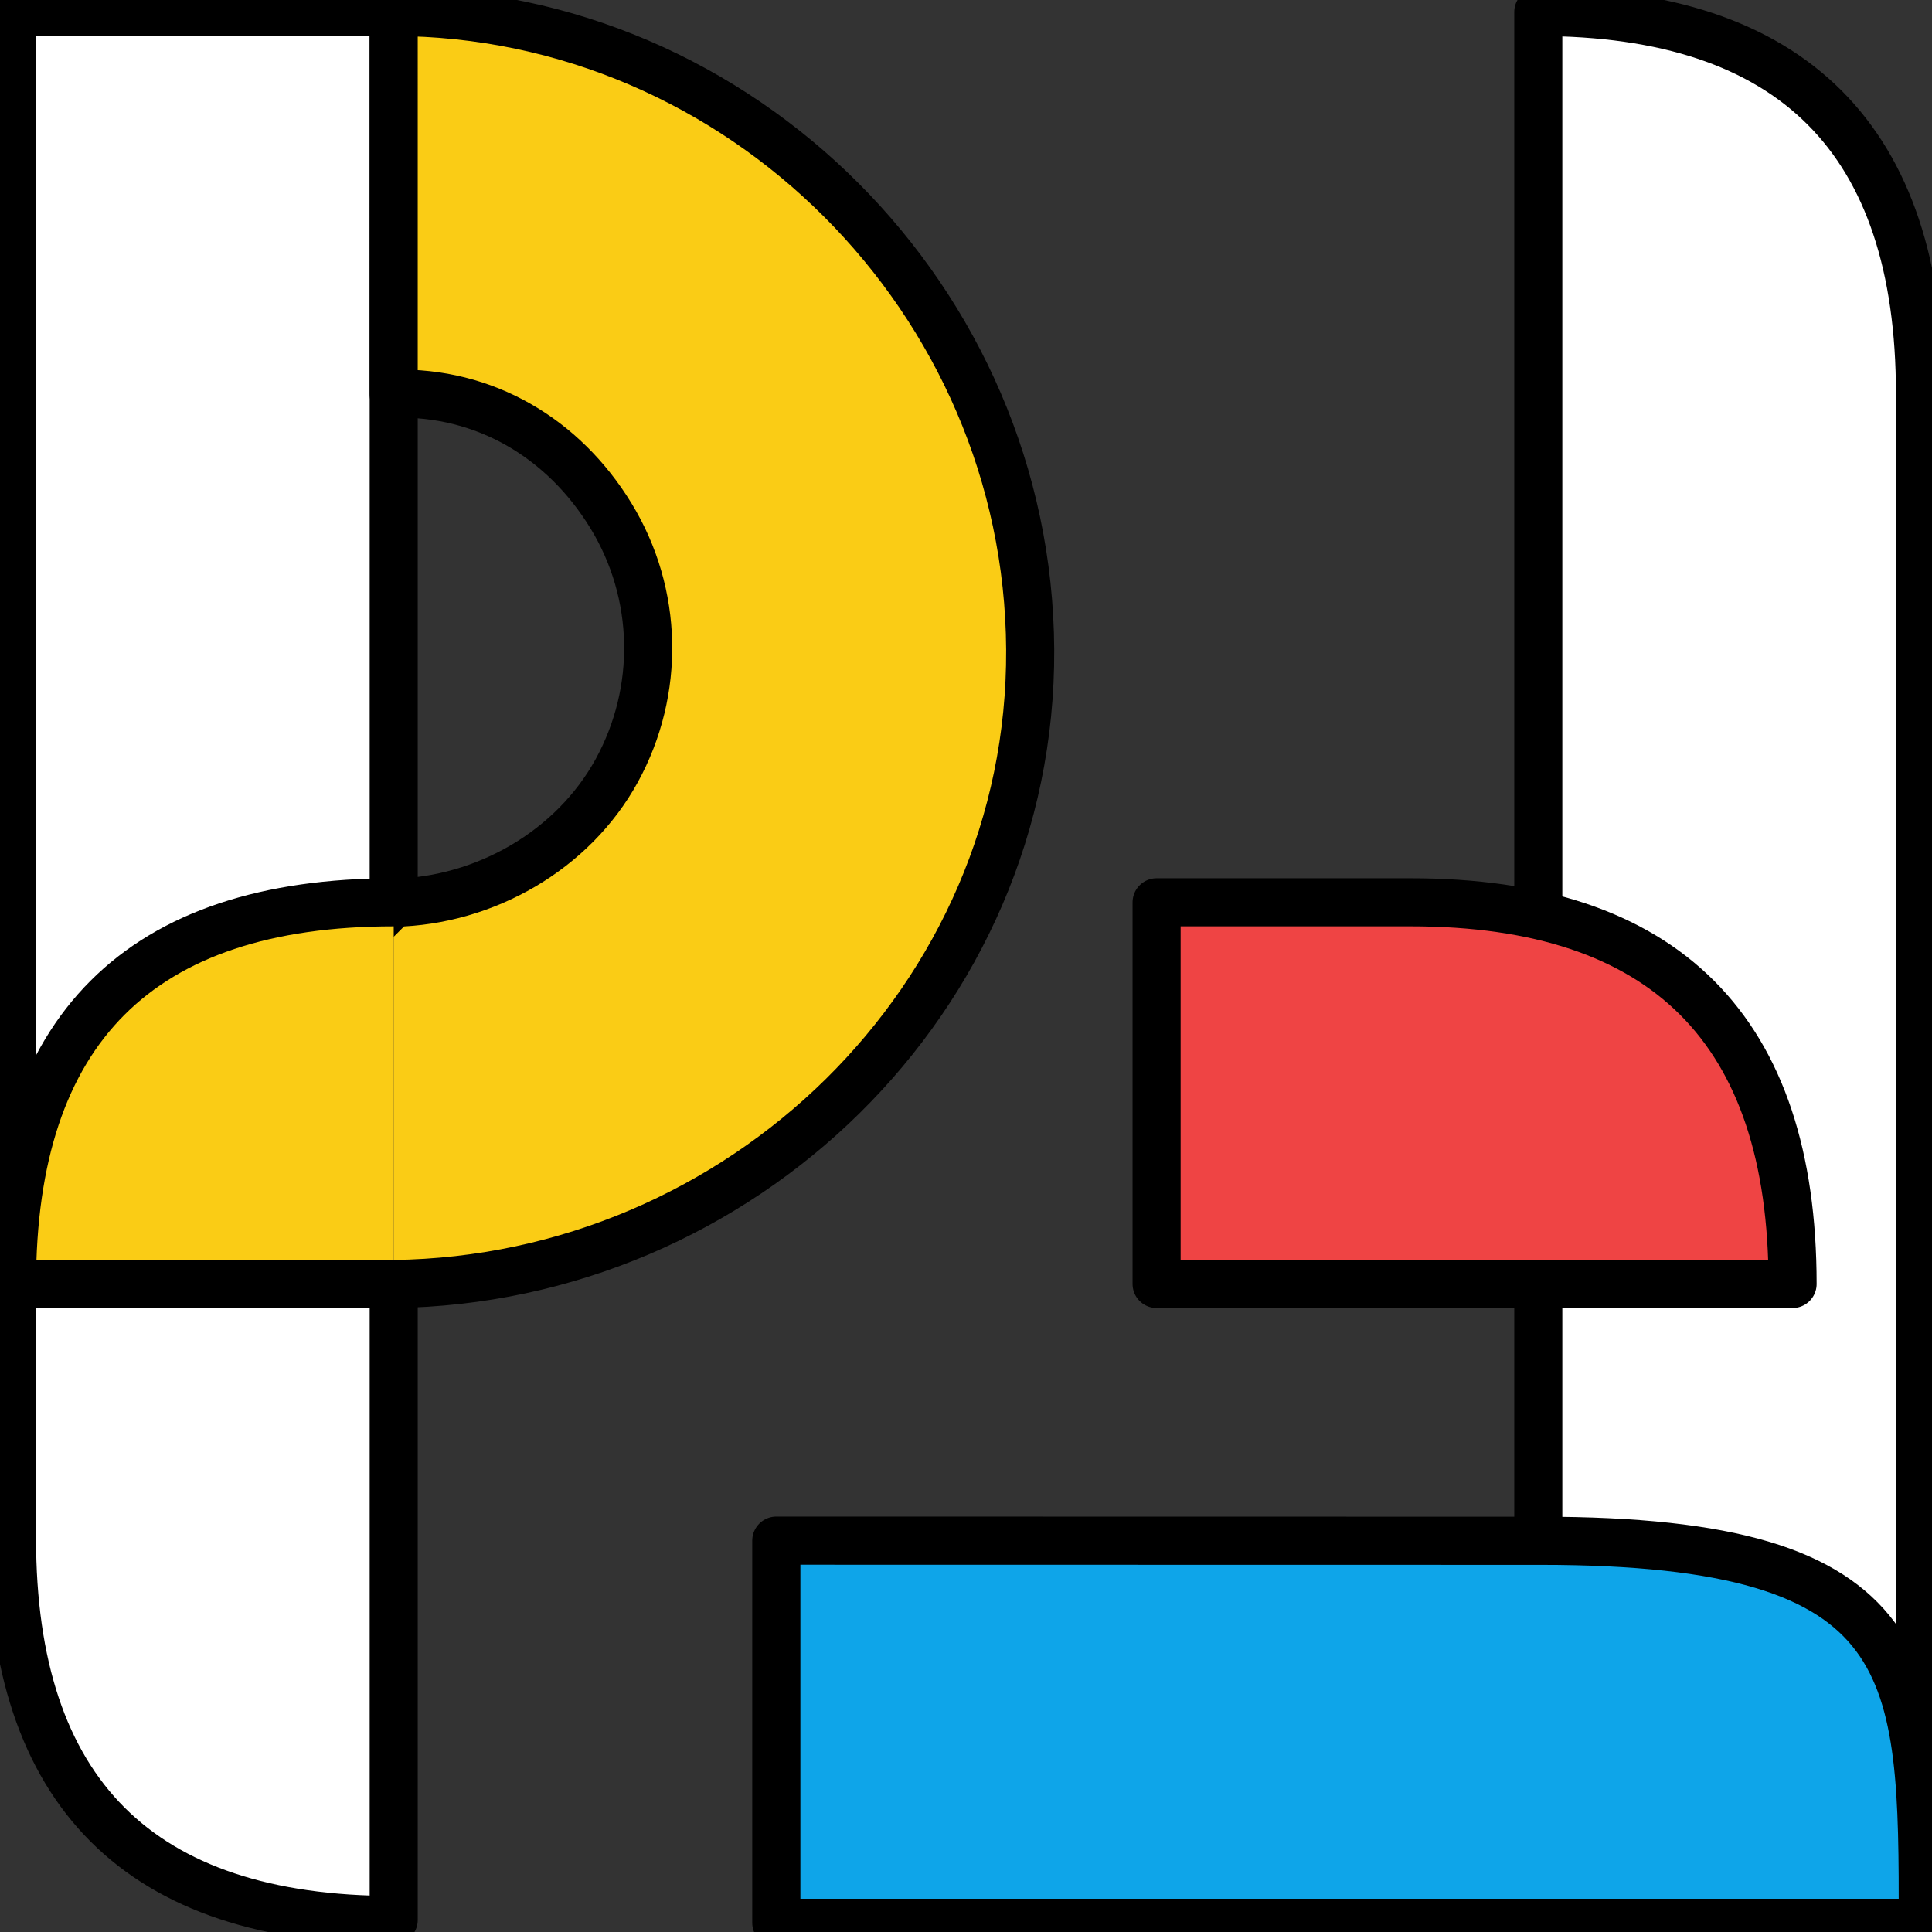 <?xml version="1.0" encoding="UTF-8" standalone="no"?>
<svg
   xmlns:dc="http://purl.org/dc/elements/1.1/"
   xmlns:cc="http://creativecommons.org/ns#"
   xmlns:rdf="http://www.w3.org/1999/02/22-rdf-syntax-ns#"
   xmlns:svg="http://www.w3.org/2000/svg"
   xmlns="http://www.w3.org/2000/svg"
   xmlns:sodipodi="http://sodipodi.sourceforge.net/DTD/sodipodi-0.dtd"
   xmlns:inkscape="http://www.inkscape.org/namespaces/inkscape"
   width="4.019mm"
   height="4.019mm"
   viewBox="0 0 4.019 4.019"
   version="1.1"
   id="svg8"
   sodipodi:docname="favicon.svg"
   inkscape:version="1.0 (4035a4fb49, 2020-05-01)">
  <rect x="0" y="0" width="4.019" height="4.019" fill="#333333" stroke="none"/>
  <defs
     id="defs2">
    <inkscape:path-effect
       effect="bspline"
       id="path-effect851"
       is_visible="true"
       lpeversion="1"
       weight="33.333"
       steps="2"
       helper_size="0"
       apply_no_weight="true"
       apply_with_weight="true"
       only_selected="false" />
  </defs>
  <sodipodi:namedview
     id="base"
     pagecolor="#ffffff"
     bordercolor="#666666"
     borderopacity="1.0"
     inkscape:pageopacity="0.0"
     inkscape:pageshadow="2"
     inkscape:zoom="32"
     inkscape:cx="1.8221122"
     inkscape:cy="6.0667409"
     inkscape:document-units="mm"
     inkscape:current-layer="layer1"
     inkscape:document-rotation="0"
     showgrid="true"
     inkscape:window-width="1920"
     inkscape:window-height="1001"
     inkscape:window-x="-9"
     inkscape:window-y="-9"
     inkscape:window-maximized="1"
     fit-margin-top="0"
     fit-margin-left="0"
     fit-margin-right="0"
     fit-margin-bottom="0">
    <inkscape:grid
       type="xygrid"
       id="grid833"
       originx="-109.777"
       originy="-186.506" />
  </sodipodi:namedview>
  <g
     inkscape:label="Calque 1"
     inkscape:groupmode="layer"
     id="layer1"
     transform="translate(-109.777,-186.506)">
    <path
       style="fill:#ffffff;fill-opacity:1;stroke:#000000;stroke-width:0.1;stroke-linecap:round;stroke-linejoin:round;stroke-miterlimit:4;stroke-dasharray:none;paint-order:markers fill stroke"
       d="m 109.802,189.706 v -3.175 h 0.794 -0.794 0.794 v 1.852 l -0.794,0.794 h 0.794 V 190.5 c -0.529,0 -0.794,-0.265 -0.794,-0.794 z"
       id="path837"
       sodipodi:nodetypes="cccccccccc"
       inkscape:export-xdpi="400"
       inkscape:export-ydpi="400" />
    <path
       style="fill:#ffffff;fill-opacity:1;stroke:#000000;stroke-width:0.1;stroke-linecap:round;stroke-linejoin:round;stroke-miterlimit:4;stroke-dasharray:none;paint-order:markers fill stroke"
       d="m 112.977,186.531 c 0.529,0 0.794,0.265 0.794,0.794 v 3.175 l -0.794,-0.794 v -0.529 c 0,-0.794 0,0 0,-0.794 z"
       id="path843"
       sodipodi:nodetypes="ccccccc"
       inkscape:export-xdpi="400"
       inkscape:export-ydpi="400" />
    <path
       sodipodi:nodetypes="ccccc"
       transform="matrix(0.265,0,0,0.265,109.777,186.506)"
       d="m 6.094,12.094 v 3 h 9 c 7.89e-4,-1.999 7.89e-4,-2.999 -2.999,-2.999 z"
       style="fill:#0ea5e9;fill-opacity:1;stroke:#000000;stroke-width:0.378;stroke-linecap:round;stroke-linejoin:round;stroke-miterlimit:4;stroke-dasharray:none;paint-order:markers fill stroke"
       id="path872" />
    <path
       sodipodi:nodetypes="ccccc"
       style="fill:#ef4444;fill-opacity:1;stroke:#000000;stroke-width:0.1;stroke-linecap:round;stroke-linejoin:round;stroke-miterlimit:4;stroke-dasharray:none;paint-order:markers fill stroke"
       d="m 113.506,189.177 -1.323,0 v -0.794 l 0.529,0 c 0.529,0 0.794,0.265 0.794,0.794 z"
       id="path874"
       inkscape:export-xdpi="400"
       inkscape:export-ydpi="400" />
    <path
       id="path886"
       style="fill:#facc15;fill-opacity:1;fill-rule:evenodd;stroke:#000000;stroke-width:0.1;stroke-linecap:round;stroke-linejoin:round;stroke-miterlimit:4;stroke-dasharray:none;paint-order:markers fill stroke"
       d="m 109.802,186.531 h 0.794 m -0.794,2.646 h 0.794 m 0,-2.646 c 0.721,0.001 1.32,0.599 1.324,1.326 0.004,0.727 -0.603,1.311 -1.324,1.32 m 0,-1.852 c 0.189,-0.005 0.353,0.092 0.452,0.254 0.099,0.162 0.103,0.364 0.012,0.53 -0.091,0.166 -0.274,0.271 -0.464,0.275 m -1e-5,0 -0.794,0.794 m 0.794,-2.646 -1e-5,0.794"
       sodipodi:nodetypes="cccccsccssccccc"
       inkscape:export-xdpi="400"
       inkscape:export-ydpi="400" />
    <path
       sodipodi:nodetypes="ccc"
       style="fill:#facc15;fill-opacity:1;fill-rule:evenodd;stroke:#000000;stroke-width:0.1;stroke-linecap:round;stroke-linejoin:round;stroke-miterlimit:4;stroke-dasharray:none;paint-order:markers fill stroke"
       d="m 110.596,189.177 h -0.794 c 0,-0.529 0.265,-0.794 0.794,-0.794"
       id="path891" />
  </g>
</svg>
